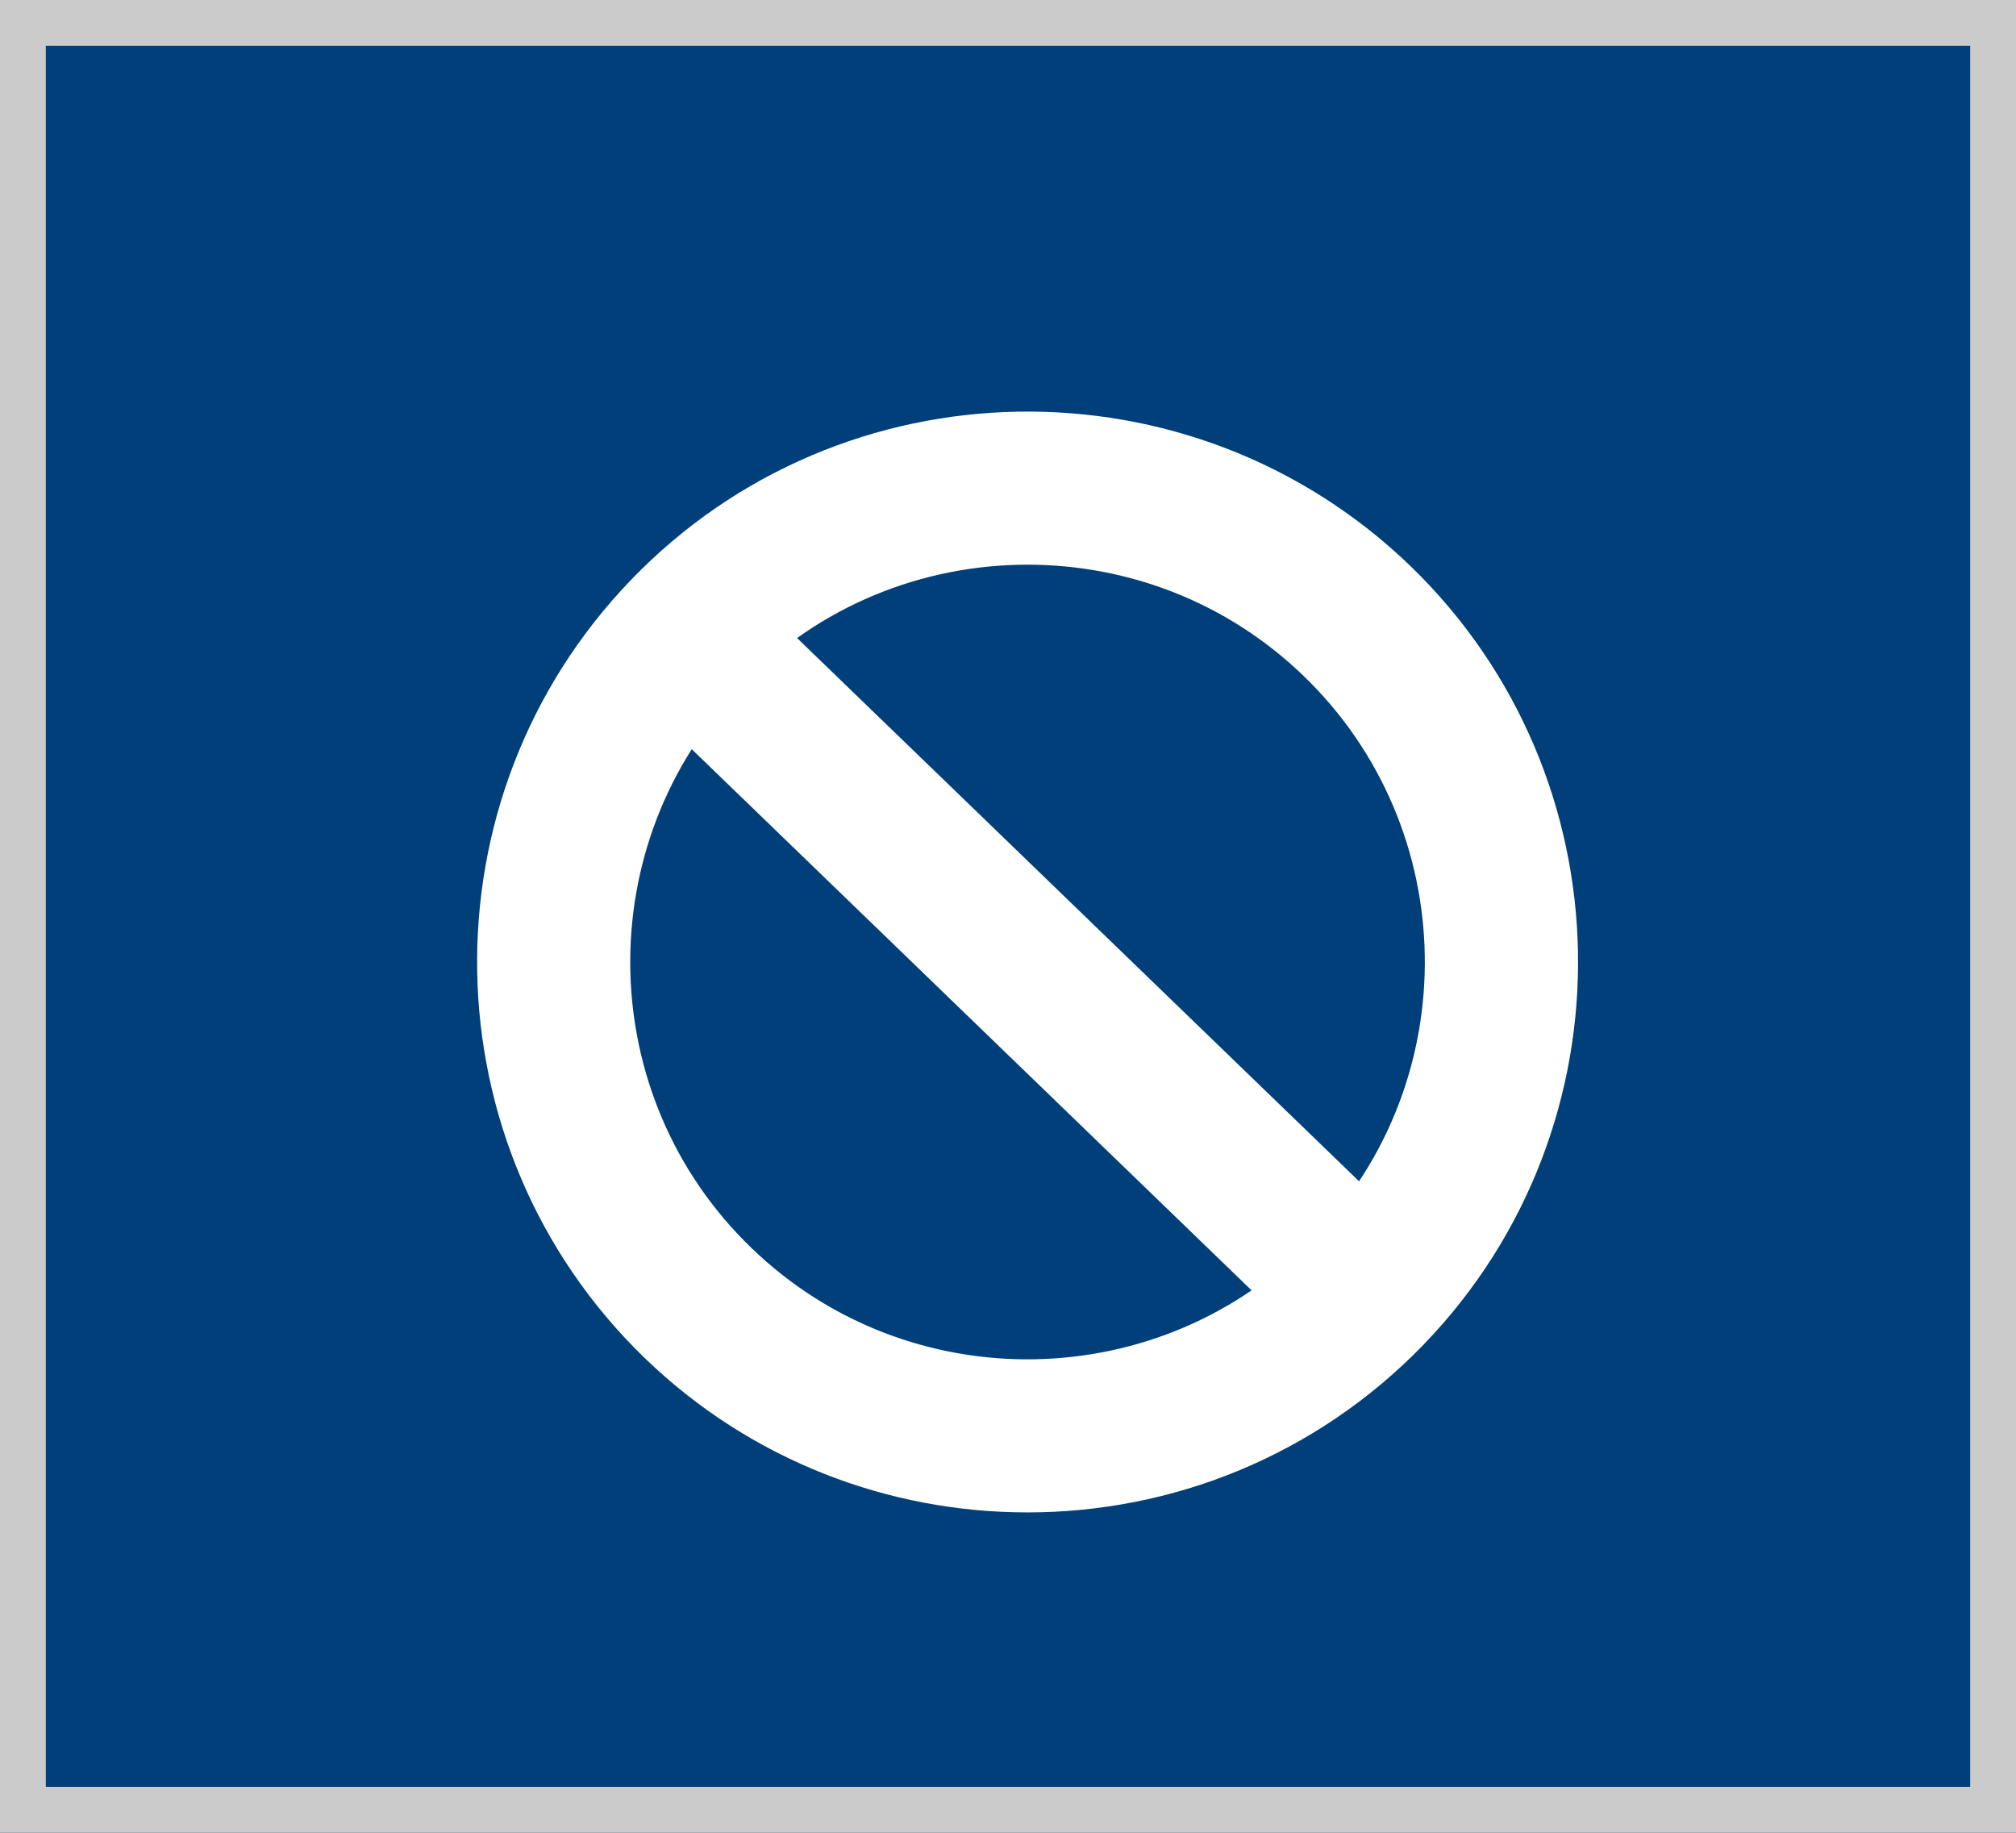 <?xml version="1.0" encoding="utf-8"?>
<!-- Generator: Adobe Illustrator 16.0.0, SVG Export Plug-In . SVG Version: 6.00 Build 0)  -->
<!DOCTYPE svg PUBLIC "-//W3C//DTD SVG 1.1//EN" "http://www.w3.org/Graphics/SVG/1.1/DTD/svg11.dtd">
<svg version="1.1" xmlns="http://www.w3.org/2000/svg" xmlns:xlink="http://www.w3.org/1999/xlink" x="0px" y="0px" width="22px"
	 height="20px" viewBox="0 0 22 20" enable-background="new 0 0 22 20" xml:space="preserve">
<rect x="0" y="0" width="22" height="20" fill="#808080" stroke="none"/>
<g id="Used">
	<rect fill="#BBD988" stroke="#CCCBCB" stroke-miterlimit="10" width="22" height="20"/>
	<rect fill="#BBD988" stroke="#CCCBCB" stroke-miterlimit="10" width="22" height="20"/>
</g>
<g id="reserve">
	<rect fill="#BBD988" stroke="#CCCBCB" stroke-miterlimit="10" width="22" height="20"/>
	<rect fill="#8CCDD3" stroke="#CCCBCB" stroke-miterlimit="10" width="22" height="20"/>
</g>
<g id="empthy">
	<rect fill="none" stroke="#CCCBCB" stroke-miterlimit="10" width="22" height="20"/>
	<rect fill="none" stroke="#CCCBCB" stroke-miterlimit="10" width="22" height="20"/>
</g>
<g id="close">
	<rect fill="none" stroke="#CCCBCB" stroke-miterlimit="10" width="22" height="20"/>
	<rect fill="#003F7A" stroke="#CCCBCB" stroke-miterlimit="10" width="22" height="20"/>
	<g>
		<g>
			<path fill="#FFFFFF" stroke="#FFFFFF" stroke-miterlimit="10" d="M11.212,16.004c-1.379,0-2.759-0.512-3.826-1.541
				C5.201,12.352,5.14,8.857,7.25,6.671c2.108-2.185,5.604-2.246,7.792-0.137c2.184,2.109,2.246,5.604,0.135,7.79
				C14.096,15.443,12.656,16.004,11.212,16.004z M11.213,5.662c-1.268,0-2.533,0.494-3.481,1.476
				c-1.852,1.92-1.798,4.989,0.121,6.84c1.92,1.854,4.989,1.799,6.84-0.121c1.854-1.918,1.799-4.987-0.119-6.84
				C13.637,6.112,12.424,5.662,11.213,5.662z"/>
		</g>
		<g>
			
				<rect x="6.011" y="10.195" transform="matrix(-0.719 -0.695 0.695 -0.719 11.908 25.873)" fill="#FFFFFF" stroke="#FFFFFF" stroke-miterlimit="10" width="10.34" height="0.671"/>
		</g>
	</g>
</g>
<g id="block" display="none">
	<rect display="inline" fill="#BBD988" stroke="#CCCBCB" stroke-miterlimit="10" width="22" height="20"/>
	<rect display="inline" fill="#97bee7" stroke="#CCCBCB" stroke-miterlimit="10" width="22" height="20"/>
	<path display="inline" fill="#FFFFFF" stroke="#FFFFFF" stroke-miterlimit="10" d="M11.77,10.27l2.183-2.182
		c0.143-0.145,0.143-0.377,0-0.521c-0.145-0.145-0.377-0.145-0.521,0L11.25,9.75L9.208,7.709c-0.145-0.145-0.379-0.145-0.522,0
		c-0.144,0.143-0.144,0.377,0,0.52l2.043,2.041l-2.183,2.181c-0.145,0.145-0.145,0.377,0,0.521c0.071,0.072,0.166,0.107,0.262,0.107
		c0.094,0,0.188-0.037,0.26-0.107l2.184-2.182l2.263,2.264c0.072,0.072,0.168,0.109,0.262,0.109s0.189-0.037,0.26-0.109
		c0.145-0.143,0.145-0.377,0-0.521L11.77,10.27z"/>
</g>
<g id="guide">
</g>
</svg>
